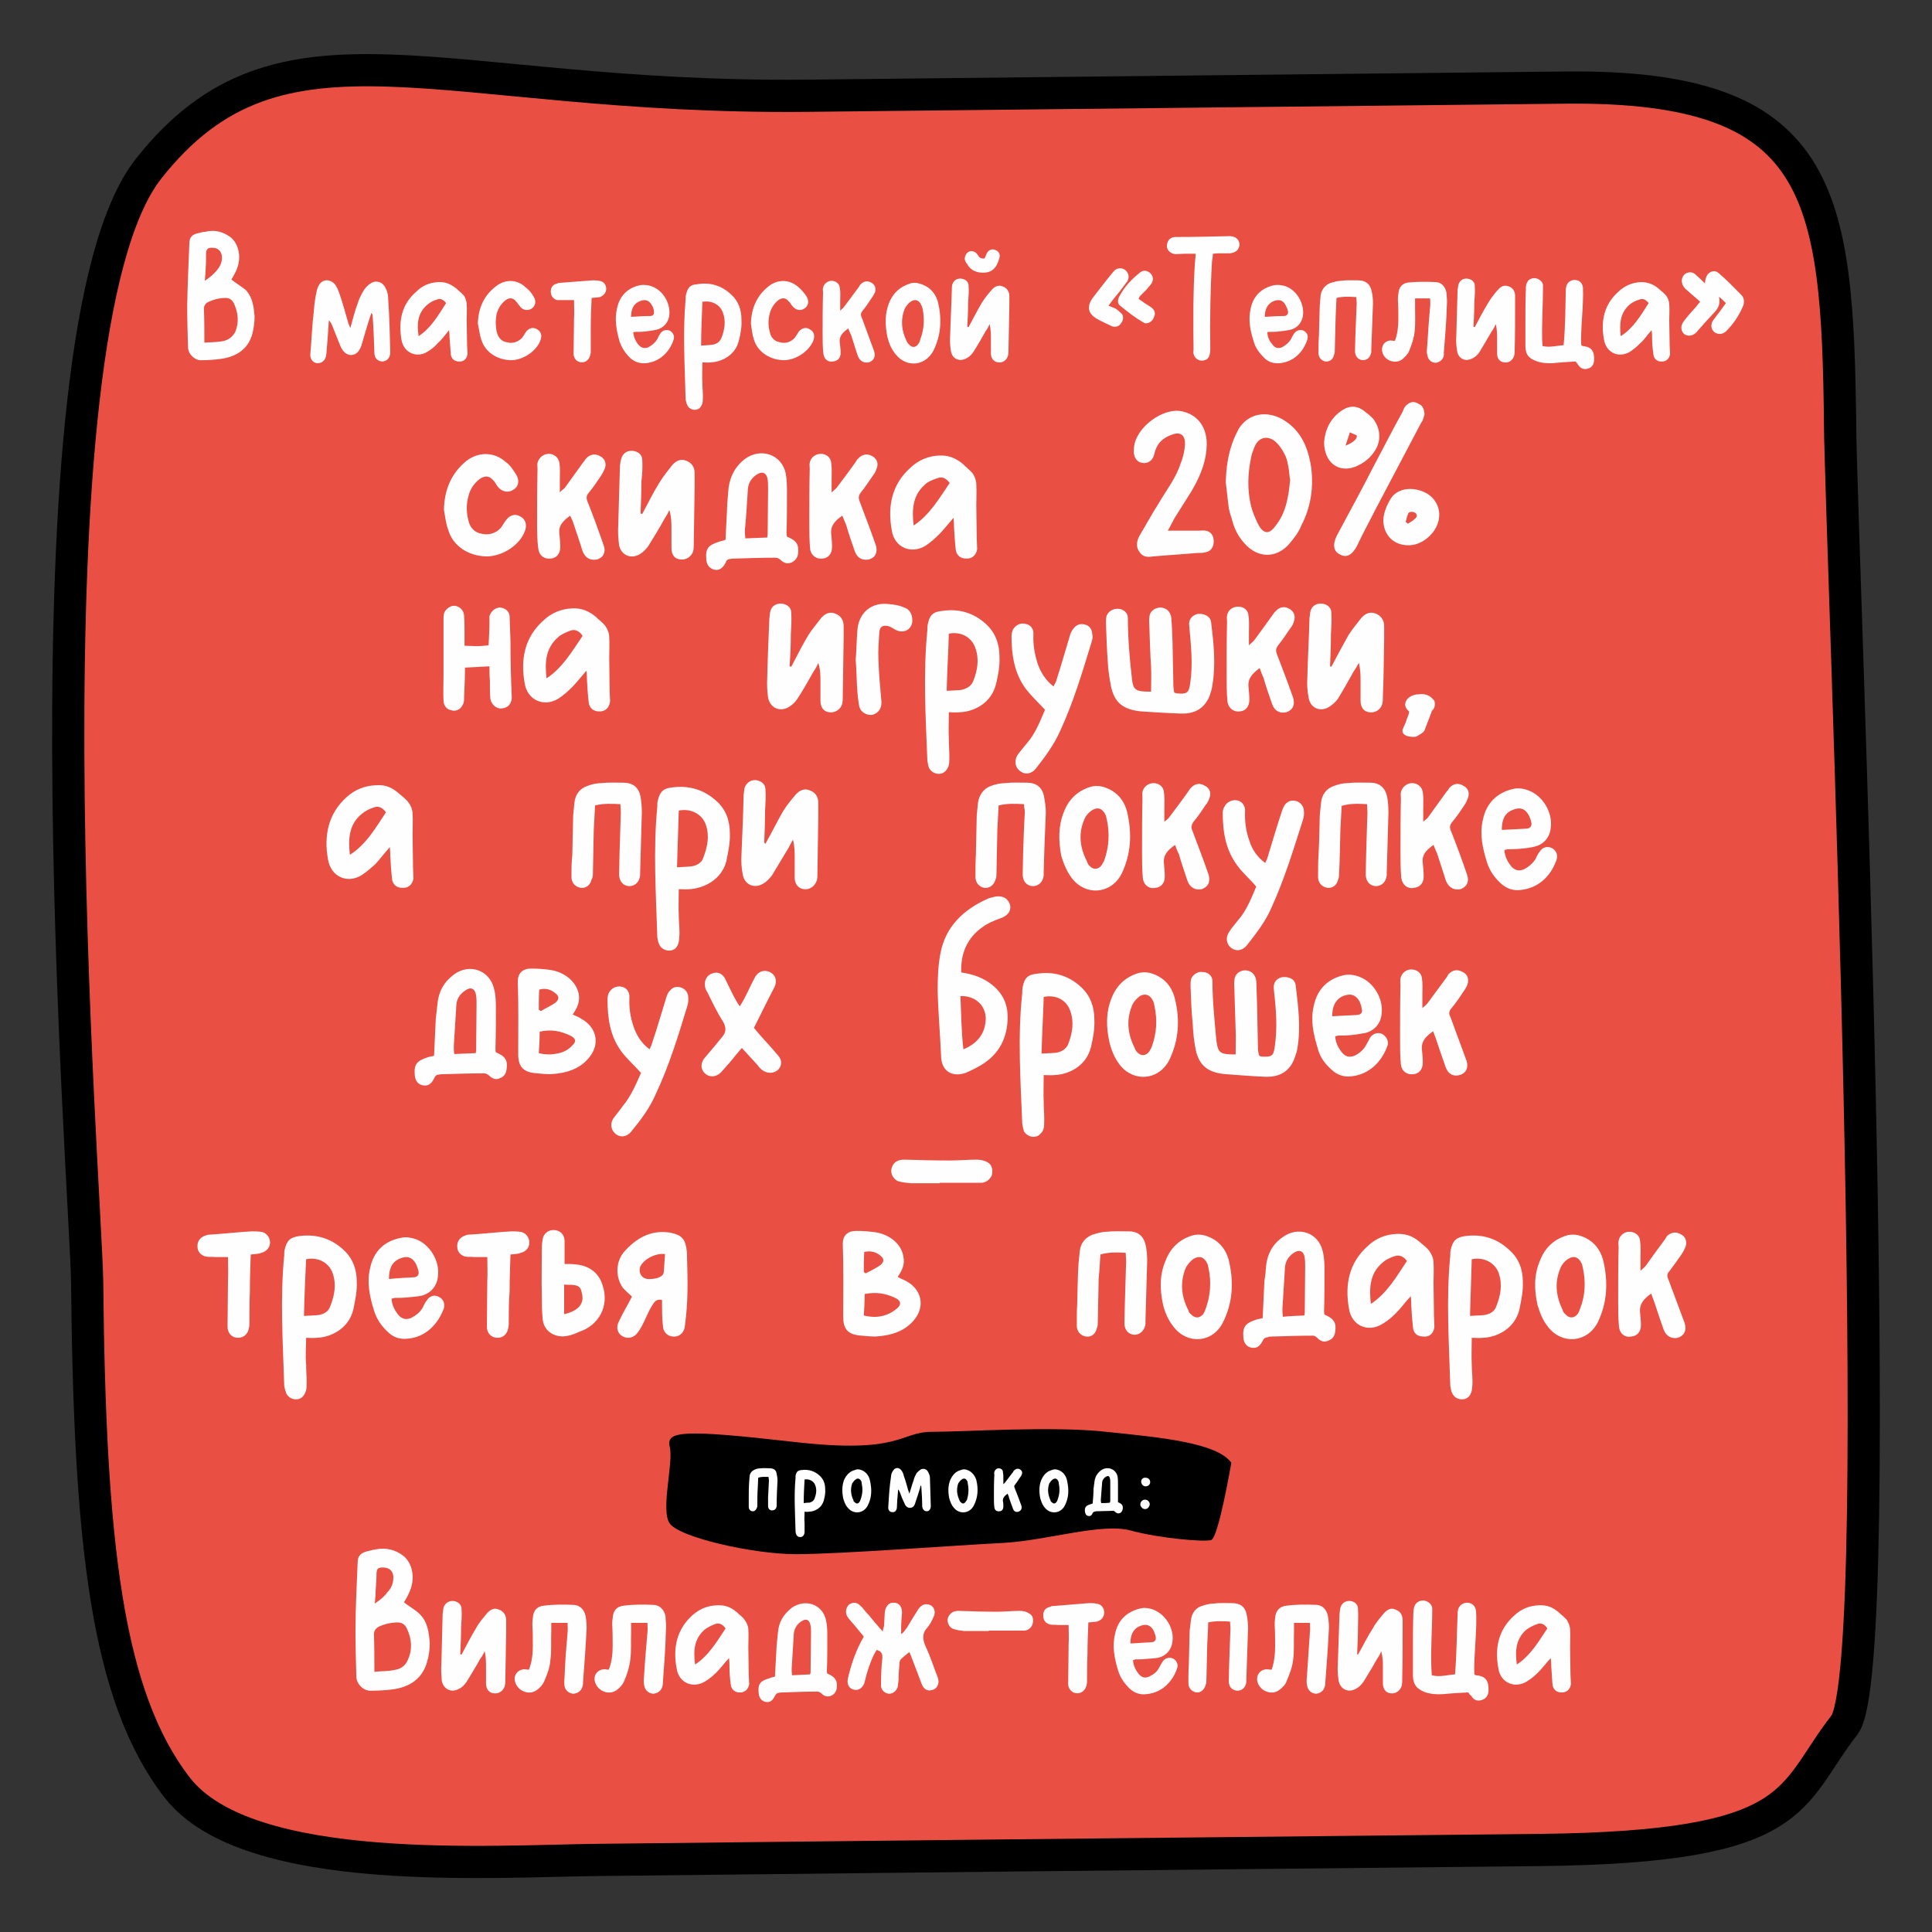 <?xml version="1.0" encoding="UTF-8"?>
<!DOCTYPE svg PUBLIC "-//W3C//DTD SVG 1.1//EN" "http://www.w3.org/Graphics/SVG/1.1/DTD/svg11.dtd">
<!-- Creator: CorelDRAW X6 -->
<svg xmlns="http://www.w3.org/2000/svg" xml:space="preserve" width="45mm" height="45mm" version="1.1" style="shape-rendering:geometricPrecision; text-rendering:geometricPrecision; image-rendering:optimizeQuality; fill-rule:evenodd; clip-rule:evenodd"
viewBox="0 0 4500 4500"
 xmlns:xlink="http://www.w3.org/1999/xlink">
 <rect x="0" y="0" width="4500" height="4500" fill="#333333" stroke="none"/>
 <defs>
  <style type="text/css">
   <![CDATA[
    .str0 {stroke:black;stroke-width:75}
    .fil2 {fill:black}
    .fil0 {fill:#E94F42}
    .fil1 {fill:#FEFEFE;fill-rule:nonzero}
   ]]>
  </style>
 </defs>
 <g id="Слой_x0020_1">
  <g id="_367586248">
   <path class="fil0 str0" d="M4286 993c2,257 116,2889 10,3025 -131,168 -96,284 -709,291 -614,6 -1937,20 -2186,23 -248,2 -822,45 -988,-168 -165,-213 -204,-569 -210,-1178 -3,-215 -162,-2206 143,-2593 309,-392 674,-161 1536,-170 863,-9 1551,-17 1765,-19 599,-6 633,242 639,789z"/>
   <g>
    <g>
     <path class="fil1" d="M539 651c4,-7 9,-15 13,-25 10,-26 5,-55 -13,-72 -18,-14 -39,-20 -61,-14 -6,0 -11,2 -16,3 -15,3 -21,10 -21,25 -2,47 -4,95 -5,143 0,32 1,66 2,99 1,16 17,30 31,29 15,0 30,-1 45,-3 36,-5 64,-22 74,-59 3,-12 5,-27 5,-40 -2,-22 -4,-44 -21,-62 -10,-8 -22,-15 -33,-24zm-63 147c0,-28 0,-54 -1,-79 0,-7 4,-13 11,-16 13,-6 26,-9 40,-9 9,0 15,5 19,13 10,22 12,44 3,66 -7,13 -18,20 -31,22 -12,2 -25,2 -41,3zm1 -144c1,-12 2,-20 2,-28 1,-12 1,-25 1,-37 1,-9 4,-12 14,-12 16,0 24,11 23,26 -1,11 -6,20 -13,28 -7,8 -15,15 -27,23zm339 110c-3,-7 -5,-11 -6,-16 -6,-21 -12,-43 -19,-63 -3,-9 -6,-16 -11,-23 -12,-13 -29,-12 -37,2 -3,5 -5,11 -6,17 -3,13 -5,28 -6,43 -4,32 -5,65 -8,98 -2,13 5,23 16,24 11,0 19,-6 21,-20 1,-12 2,-24 3,-36 1,-15 2,-29 3,-44 4,4 6,8 8,13 6,15 12,30 18,45 5,12 12,22 25,23 14,0 21,-11 25,-23 6,-20 12,-42 19,-63 1,-4 3,-8 4,-12 2,2 3,5 3,7 2,29 3,57 4,86 0,12 8,20 19,20 11,-1 18,-9 18,-22 -1,-41 -2,-84 -5,-126 0,-7 -2,-16 -6,-23 -6,-14 -21,-19 -33,-12 -7,4 -13,10 -17,16 -6,10 -12,21 -15,32 -7,18 -11,36 -17,57zm230 5c1,8 1,12 1,16 1,13 2,26 3,40 1,11 9,17 19,17 11,1 18,-6 20,-17 0,-7 -1,-14 -1,-20 0,-20 -1,-39 -1,-59 0,-12 1,-25 0,-37 0,-7 -3,-15 -6,-20 -6,-7 -12,-11 -18,-17 -13,-10 -25,-16 -42,-15 -20,1 -37,8 -51,22 -35,30 -42,69 -35,112 5,31 36,44 61,28 10,-6 18,-13 24,-20 9,-8 16,-18 26,-30zm-71 14c-4,-28 -3,-53 20,-73 6,-5 14,-10 22,-12 9,-4 16,0 22,8 -18,28 -35,58 -64,77zm138 -29c3,13 4,25 8,37 9,29 36,47 69,48 28,0 60,-21 69,-47 4,-11 1,-20 -8,-25 -9,-6 -19,-3 -26,6 -3,5 -6,10 -9,14 -10,10 -23,14 -36,10 -13,-2 -20,-12 -23,-24 -3,-14 -3,-29 0,-43 4,-12 10,-23 21,-31 8,-6 17,-6 24,3 3,3 5,7 8,10 6,10 18,13 28,7 9,-6 12,-17 5,-28 -5,-9 -11,-16 -19,-22 -20,-19 -48,-19 -69,-2 -29,22 -41,52 -42,87zm224 -55c0,15 1,29 0,43 0,27 -1,55 -1,82 0,12 9,20 19,20 10,0 18,-7 20,-18 1,-3 1,-6 1,-10 0,-18 0,-37 0,-55 0,-22 1,-44 2,-67 7,-1 14,-1 19,-2 9,-3 15,-11 15,-19 0,-10 -6,-18 -17,-19 -5,-1 -10,-1 -15,-1 -27,2 -53,4 -79,6 -2,1 -3,1 -5,2 -9,2 -14,10 -13,20 0,8 6,16 15,18 5,0 10,0 16,0 7,0 15,0 23,0zm138 75c2,-1 4,-1 5,-1 8,0 15,0 23,-1 8,-1 18,-2 26,-4 17,-4 28,-17 30,-34 3,-28 -15,-58 -41,-67 -7,-3 -17,-4 -26,-3 -30,6 -49,25 -55,55 -6,26 -1,51 6,76 5,15 13,27 25,39 10,9 22,13 36,12 33,-3 56,-27 65,-55 3,-9 -2,-17 -9,-21 -8,-3 -17,-1 -22,7 -3,4 -5,8 -7,13 -5,8 -12,14 -21,19 -9,3 -15,2 -22,-5 -7,-8 -12,-18 -13,-30zm-5 -36c0,-16 4,-29 19,-36 14,-6 23,-3 30,10 2,4 4,8 4,13 1,6 -1,10 -7,11 -16,0 -30,1 -46,2zm166 106c7,0 13,1 20,0 24,-1 57,-16 65,-51 4,-15 7,-32 6,-49 0,-22 -7,-43 -24,-58 -22,-21 -49,-29 -79,-24 -16,1 -22,7 -26,24 -1,3 -1,7 -1,10 -7,78 -2,156 0,235 1,4 2,9 4,13 6,12 22,14 30,5 4,-5 6,-11 6,-17 1,-13 -1,-27 -1,-40 -1,-15 0,-30 0,-48zm-3 -39c0,-36 2,-69 3,-102 22,-4 42,7 48,26 7,19 4,39 -4,59 -4,9 -12,14 -22,15 -6,1 -14,1 -25,2zm116 -51c2,13 3,25 7,37 9,29 37,47 69,48 29,0 60,-21 70,-47 3,-11 1,-20 -9,-25 -8,-6 -19,-3 -26,6 -3,5 -6,10 -9,14 -9,10 -22,14 -35,10 -13,-2 -21,-12 -23,-24 -4,-14 -4,-29 0,-43 3,-12 10,-23 20,-31 9,-6 17,-6 24,3 4,3 5,7 8,10 7,10 19,13 28,7 10,-6 12,-17 6,-28 -6,-9 -12,-16 -19,-22 -21,-19 -49,-19 -70,-2 -28,22 -40,52 -41,87zm227 11c2,7 5,12 7,17 5,16 10,32 15,47 5,13 15,17 26,15 11,-4 16,-13 12,-26 -10,-27 -19,-52 -29,-79 -3,-6 -2,-10 2,-15 8,-10 15,-20 22,-31 3,-4 5,-8 7,-12 3,-10 0,-18 -9,-23 -9,-5 -18,-3 -25,5 -2,1 -2,4 -4,6 -11,15 -23,31 -35,47 -1,2 -4,3 -8,8 0,-10 0,-17 0,-24 0,-10 1,-20 -1,-30 -1,-10 -10,-16 -19,-16 -9,0 -18,7 -20,16 -1,4 0,8 0,11 -1,33 -1,65 -1,97 0,15 0,32 2,47 2,12 11,19 22,17 11,-1 18,-8 18,-20 0,-8 -1,-16 -2,-24 -2,-15 7,-24 20,-33zm91 20c3,12 8,27 19,40 25,32 69,28 88,-8 18,-36 20,-74 11,-112 -6,-24 -22,-39 -45,-45 -7,-2 -15,-2 -22,1 -22,7 -38,22 -47,44 -10,25 -10,51 -4,80zm82 -66c5,26 3,50 -6,73 0,3 -2,6 -4,9 -6,9 -15,9 -21,2 -3,-3 -5,-5 -6,-8 -12,-24 -15,-49 -5,-75 3,-7 9,-14 15,-18 10,-6 19,-3 24,9 2,3 2,7 3,8zm144 -117c-9,1 -13,-3 -16,-9 -5,-7 -13,-10 -20,-7 -6,3 -10,10 -10,18 1,4 3,8 5,10 9,17 24,22 42,21 17,-1 28,-12 33,-32 4,-9 0,-17 -7,-20 -9,-5 -18,-1 -22,8 -2,4 -3,8 -5,11zm-37 160c-1,0 -2,-1 -3,-1 1,-19 2,-37 2,-57 1,-13 2,-26 1,-39 0,-9 -8,-15 -17,-16 -10,-1 -18,4 -21,14 -1,4 -1,8 -1,12 -1,37 -3,72 -4,108 -1,11 0,23 2,35 3,18 20,26 37,16 6,-3 11,-8 15,-14 11,-17 20,-33 29,-49 4,-5 6,-10 9,-16 3,12 3,24 3,34 0,12 0,23 0,34 0,12 7,20 17,21 10,2 20,-5 23,-16 1,-5 1,-9 1,-12 1,-35 1,-69 2,-104 0,-7 0,-15 0,-23 0,-10 -6,-19 -16,-22 -9,-4 -18,0 -25,8 -8,9 -16,19 -23,30 -11,19 -21,38 -31,57zm326 -50c9,-13 17,-22 25,-32 7,-9 13,-17 19,-25 5,-10 3,-19 -5,-26 -6,-5 -16,-6 -24,0 -3,3 -6,6 -8,9 -15,18 -29,37 -44,56 -14,20 -11,36 9,48 12,7 24,12 36,18 8,3 17,0 21,-7 5,-6 7,-15 2,-22 -4,-4 -9,-8 -14,-12 -5,-2 -10,-4 -17,-7zm70 -16c1,-3 2,-5 4,-7 4,-4 9,-9 14,-14 3,-4 6,-7 10,-12 7,-8 7,-19 0,-26 -7,-7 -17,-9 -25,-2 -19,15 -36,33 -47,54 -5,8 -6,18 1,23 17,14 35,28 54,39 9,6 22,-2 25,-13 5,-10 0,-19 -11,-25 -8,-5 -17,-11 -25,-17zm173 -105c8,-1 14,-1 20,-1 7,0 13,0 19,0 14,-1 22,-8 23,-20 0,-11 -8,-20 -23,-20 -41,1 -83,2 -126,2 -12,0 -19,8 -20,19 -1,11 7,19 19,21 7,0 15,-1 23,-1 8,0 15,0 25,0 -1,10 -1,17 -2,24 -4,63 -4,135 -3,198 0,4 -1,8 0,11 2,10 11,16 19,16 11,0 18,-6 19,-17 1,-4 1,-8 1,-12 -1,-64 0,-137 4,-202 1,-6 2,-12 2,-18zm127 183c1,-1 3,-1 5,-1 8,0 14,0 22,-1 9,-1 18,-2 27,-4 16,-4 27,-17 29,-34 3,-28 -15,-58 -40,-67 -8,-3 -18,-4 -26,-3 -30,6 -50,25 -56,55 -6,26 -1,51 7,76 4,15 13,27 25,39 9,9 21,13 35,12 34,-3 56,-27 65,-55 3,-9 -1,-17 -9,-21 -8,-3 -16,-1 -22,7 -2,4 -5,8 -7,13 -5,8 -12,14 -21,19 -9,3 -15,2 -21,-5 -7,-8 -13,-18 -13,-30zm-6 -36c0,-16 5,-29 19,-36 14,-6 24,-3 30,10 2,4 4,8 5,13 1,6 -2,10 -8,11 -15,0 -30,1 -46,2zm213 -46c0,5 1,10 1,14 -1,25 -2,51 -3,75 0,12 -1,25 -1,38 1,12 8,19 18,20 11,0 18,-7 20,-19 0,-2 0,-3 0,-6 1,-36 3,-72 4,-108 0,-9 -1,-19 -3,-27 -3,-17 -14,-26 -31,-26 -13,0 -27,-1 -40,1 -8,0 -18,3 -25,5 -13,5 -21,16 -23,29 -1,8 -1,16 -2,23 -1,24 -1,48 -2,72 -1,13 -1,27 -1,39 0,11 7,18 16,20 10,1 18,-5 20,-15 2,-4 2,-8 2,-11 1,-27 1,-52 2,-78 1,-15 1,-29 2,-44 16,-4 30,-3 46,-2zm172 3c0,8 1,14 0,20 -3,32 -5,63 -7,95 -1,6 -1,13 1,19 2,10 10,16 19,16 9,-1 17,-7 19,-17 0,-2 0,-5 0,-7 3,-36 6,-73 7,-109 1,-10 0,-21 -1,-31 -3,-14 -12,-24 -26,-24 -21,-1 -42,-1 -63,1 -15,2 -22,12 -23,27 -1,5 -1,9 -1,14 1,15 1,31 1,45 0,17 -2,34 -8,50 -4,0 -7,-1 -10,-1 -15,1 -23,14 -19,28 5,19 30,28 46,16 6,-5 13,-12 16,-19 6,-15 11,-29 13,-45 2,-19 1,-39 1,-60 0,-5 0,-11 0,-18 12,0 22,0 35,0zm104 67c-1,0 -2,-1 -3,-1 1,-19 2,-37 2,-57 1,-13 2,-26 1,-39 0,-9 -8,-15 -17,-16 -10,-1 -18,4 -21,14 -1,4 -1,8 -2,12 -1,37 -2,72 -3,108 -1,11 0,23 2,35 3,18 20,26 37,16 6,-3 11,-8 15,-14 10,-17 20,-33 29,-49 4,-5 6,-10 9,-16 3,12 3,24 3,34 0,12 0,23 0,34 0,12 6,20 17,21 10,2 20,-5 23,-16 1,-5 1,-9 1,-12 1,-35 1,-69 1,-104 0,-7 0,-15 0,-23 0,-10 -5,-19 -15,-22 -10,-4 -18,0 -25,8 -8,9 -16,19 -23,31 -11,18 -21,37 -31,56zm158 44c0,-5 -1,-9 -1,-15 -1,-39 2,-83 2,-126 0,-8 -8,-15 -17,-17 -8,-1 -17,2 -20,10 -3,5 -3,11 -3,17 -1,24 -1,49 -1,73 0,19 0,40 0,60 1,18 7,26 25,33 13,5 25,5 38,5 18,-2 37,-3 54,-4 3,4 5,6 6,8 5,8 13,11 21,9 9,-2 15,-8 16,-19 1,-21 -5,-32 -26,-34 -1,0 -2,-1 -4,-2 -2,-37 6,-94 4,-134 -1,-11 -9,-18 -19,-18 -10,0 -18,6 -20,16 -1,3 -1,7 -1,10 -1,42 -1,83 -5,126 -16,1 -32,6 -49,2zm254 -37c1,8 1,12 1,16 0,13 1,26 3,40 1,11 9,17 18,17 11,1 19,-6 21,-17 0,-7 -1,-14 -1,-20 0,-20 -1,-39 -1,-59 0,-12 1,-25 0,-37 0,-7 -3,-15 -7,-20 -5,-7 -12,-11 -18,-17 -12,-10 -25,-15 -41,-15 -20,1 -37,8 -52,22 -34,30 -42,69 -34,112 5,31 35,44 61,28 9,-6 17,-13 24,-20 9,-8 15,-18 26,-30zm-72 14c-3,-28 -2,-53 20,-73 6,-5 15,-10 23,-12 8,-4 16,0 22,8 -18,28 -35,58 -65,77zm245 -77c-10,14 -19,26 -29,39 -9,12 -5,28 9,32 8,2 14,0 20,-5 17,-17 30,-36 39,-57 5,-10 4,-22 -4,-29 -17,-17 -34,-35 -52,-50 -10,-9 -25,-3 -29,10 -2,4 -2,8 -3,14 -7,-7 -13,-13 -19,-18 -8,-9 -18,-10 -27,-4 -9,7 -10,19 -4,29 2,4 7,8 12,12 8,8 18,15 27,24 -4,4 -7,8 -9,11 -10,11 -20,22 -29,34 -9,12 -7,24 2,31 10,6 22,2 29,-7 12,-14 24,-27 36,-40 11,-11 19,-21 15,-41 7,6 11,10 16,15zm-2986 481c3,16 4,31 10,47 11,38 47,61 89,62 37,0 78,-26 90,-60 5,-14 1,-27 -11,-33 -11,-7 -24,-4 -33,8 -5,6 -8,13 -13,19 -12,13 -29,17 -45,13 -17,-3 -27,-16 -30,-31 -5,-19 -5,-38 0,-56 4,-17 13,-30 26,-40 12,-9 23,-8 32,3 4,3 6,9 10,14 9,12 24,16 36,8 13,-7 16,-22 7,-36 -7,-11 -14,-22 -24,-29 -27,-24 -63,-24 -91,-3 -36,29 -52,68 -53,114zm294 14c4,8 7,15 9,22 7,21 14,41 20,61 7,17 19,22 34,19 14,-4 21,-17 15,-33 -12,-35 -24,-68 -38,-103 -3,-8 -2,-13 4,-20 10,-12 19,-26 28,-39 4,-6 6,-11 9,-17 4,-12 0,-23 -12,-29 -11,-6 -23,-4 -32,6 -2,2 -3,5 -6,8 -14,20 -30,41 -44,61 -2,2 -6,4 -11,10 0,-12 0,-21 0,-30 0,-13 1,-27 -1,-39 -2,-13 -13,-21 -25,-21 -12,0 -23,9 -26,21 -1,4 0,10 0,14 -1,43 -1,84 -1,125 0,20 0,42 3,62 2,15 14,24 29,22 13,-1 22,-11 22,-27 0,-10 -1,-20 -2,-30 -3,-20 9,-31 25,-43zm168 -4c-2,0 -3,-1 -4,-1 1,-24 2,-49 2,-75 2,-16 3,-33 2,-50 0,-12 -10,-20 -23,-21 -12,-1 -23,6 -26,19 -2,4 -2,10 -3,16 -1,46 -3,92 -4,139 -1,14 0,30 2,46 5,23 27,33 48,21 8,-5 14,-11 20,-19 13,-21 26,-42 38,-64 4,-6 8,-13 11,-20 5,16 5,30 5,44 0,15 0,30 0,44 0,16 7,26 21,27 13,2 27,-7 30,-21 1,-6 1,-11 1,-16 1,-44 1,-89 2,-133 0,-11 0,-21 0,-31 0,-13 -6,-24 -20,-29 -12,-5 -23,0 -32,10 -10,13 -21,26 -30,41 -15,24 -27,49 -40,73z"/>
     <path class="fil1" d="M1833 1250c-1,-4 -1,-7 -1,-9 1,-32 1,-62 1,-92 0,-15 0,-31 -3,-47 -10,-44 -58,-60 -95,-33 -22,17 -34,39 -38,67 -1,12 -2,24 -3,36 -1,29 -3,56 -4,85 -6,3 -11,3 -16,5 -24,8 -31,15 -29,40 1,15 8,22 19,25 11,2 19,-3 26,-16 2,-6 5,-9 11,-9 3,-1 8,-1 12,-1 31,-1 63,-2 94,-2 4,0 9,3 11,5 8,8 17,10 26,6 8,-4 14,-11 15,-21 2,-20 -3,-30 -26,-39zm-46 2c-17,1 -34,1 -51,2 -1,-8 -1,-13 -1,-19 3,-32 5,-63 7,-96 1,-15 10,-28 23,-35 11,-6 18,-3 22,8 2,8 2,17 2,25 0,36 -1,72 -1,108 0,2 -1,5 -1,7zm175 -51c3,8 6,15 9,22 6,21 13,41 20,61 6,17 19,22 33,19 15,-4 21,-17 16,-33 -12,-35 -25,-68 -38,-103 -3,-8 -2,-13 3,-20 10,-12 19,-26 28,-39 5,-6 7,-11 9,-17 5,-12 0,-23 -11,-29 -11,-6 -23,-4 -32,6 -3,2 -4,5 -6,8 -14,20 -30,41 -45,61 -2,2 -5,4 -11,10 0,-12 0,-21 0,-30 0,-13 1,-27 -1,-39 -1,-13 -12,-21 -24,-21 -13,0 -24,9 -26,21 -1,4 0,10 0,14 -1,43 -1,84 -1,125 0,20 0,42 2,62 2,15 15,24 29,22 13,-1 22,-11 22,-27 0,-10 -1,-20 -2,-30 -2,-20 9,-31 26,-43zm259 5c1,10 1,16 1,20 1,18 2,35 4,53 1,14 11,22 24,22 14,1 24,-8 26,-22 0,-9 -1,-18 -1,-26 0,-26 -1,-51 -1,-77 0,-16 1,-32 0,-48 0,-9 -4,-19 -9,-26 -7,-8 -15,-14 -23,-22 -16,-13 -33,-20 -54,-19 -25,1 -48,10 -67,28 -44,39 -54,90 -44,146 6,40 45,57 79,36 12,-8 22,-17 31,-26 11,-11 20,-23 34,-39zm-93 18c-4,-36 -3,-69 26,-95 7,-7 19,-12 29,-15 11,-5 21,0 29,11 -24,35 -46,74 -84,99zm592 12c6,-10 10,-19 15,-28 13,-21 26,-41 39,-62 18,-30 33,-63 36,-98 6,-56 -25,-86 -63,-91 -40,-4 -93,34 -104,75 -1,5 -2,9 -2,14 -2,17 6,30 19,32 14,3 26,-6 29,-22 6,-25 21,-37 42,-44 19,-7 30,2 29,24 -1,14 -4,29 -10,43 -11,35 -33,62 -51,93 -16,25 -30,51 -45,76 -6,12 -9,24 -1,36 8,14 20,14 33,12 34,-3 69,-5 103,-8 7,0 14,0 20,-2 12,-2 18,-13 18,-25 0,-13 -6,-23 -19,-25 -4,-1 -10,0 -15,0 -24,0 -47,0 -73,0zm135 -113c2,17 4,34 6,52 1,11 4,22 8,33 5,22 15,42 30,58 30,34 72,35 102,3 12,-14 24,-29 30,-45 22,-42 29,-88 23,-135 -7,-47 -24,-88 -68,-113 -35,-19 -77,-15 -101,23 -5,10 -10,20 -14,31 -11,30 -15,61 -16,93zm150 -5c-4,39 -9,76 -35,108 -14,19 -27,18 -39,-4 -7,-14 -13,-28 -17,-43 -9,-38 -8,-75 0,-113 1,-8 5,-17 8,-25 9,-22 29,-28 48,-13 9,8 16,18 21,28 6,10 8,21 10,32 2,10 2,20 4,30zm313 -153c-1,-12 -4,-21 -15,-25 -8,-5 -17,-5 -25,2 -6,4 -9,11 -11,17 -23,41 -44,83 -66,124 -28,55 -58,110 -87,164 -11,22 -8,38 8,45 15,8 28,0 39,-21 13,-28 28,-55 42,-83 36,-68 71,-135 107,-203 5,-6 6,-14 8,-20zm-234 66c1,47 34,71 73,56 19,-8 35,-20 46,-38 15,-24 12,-52 -5,-74 -5,-5 -10,-10 -16,-14 -19,-17 -38,-18 -58,-4 -27,19 -38,46 -40,74zm50 7c4,-13 7,-20 10,-31 7,3 11,5 16,7 2,7 -6,16 -26,24zm146 232c31,1 65,-27 71,-59 4,-19 -1,-36 -14,-51 -25,-26 -78,-31 -98,2 -9,15 -16,31 -17,49 0,34 23,59 58,59zm-6 -54c2,-7 3,-13 6,-20 2,-5 12,-5 17,-1 5,4 3,10 -1,13 -5,5 -11,8 -17,12 -1,-2 -3,-3 -5,-4zm-2136 287c-10,1 -19,2 -27,2 -10,0 -19,-1 -29,-1 0,-10 0,-18 0,-27 0,-14 0,-29 -1,-43 -1,-13 -10,-21 -21,-23 -11,-1 -22,7 -26,18 -1,6 -1,10 -1,16 0,43 0,86 0,129 0,19 -1,38 0,57 0,12 7,21 17,23 11,4 23,-1 28,-13 3,-4 3,-11 3,-18 1,-22 2,-44 2,-68 19,-1 37,-2 57,-3 0,12 0,22 1,32 0,15 0,29 1,43 2,14 15,25 27,23 14,-1 23,-11 23,-26 -2,-43 -3,-88 -3,-131 -1,-19 -1,-39 -2,-58 -1,-12 -11,-19 -22,-20 -11,0 -21,8 -25,20 0,4 0,10 0,14 0,18 -1,35 -2,54zm228 59c1,10 1,16 1,20 1,18 2,35 4,52 1,15 11,23 24,23 14,1 24,-8 26,-23 0,-9 -1,-17 -1,-25 0,-26 -1,-52 -1,-77 0,-16 1,-33 0,-48 0,-9 -4,-19 -9,-26 -7,-9 -15,-14 -23,-22 -16,-13 -33,-20 -54,-19 -25,1 -48,10 -67,28 -44,39 -54,90 -44,146 6,40 45,57 79,36 12,-8 22,-17 31,-26 11,-11 20,-23 34,-39zm-93 18c-4,-36 -3,-69 26,-95 7,-7 19,-12 29,-16 11,-4 21,0 29,12 -24,35 -46,74 -84,99zm570 -27c-1,0 -2,-1 -4,-1 2,-25 3,-49 3,-75 1,-17 2,-33 1,-50 0,-12 -10,-20 -22,-21 -13,-1 -24,5 -27,19 -1,4 -1,10 -2,15 -2,47 -4,93 -5,140 -1,14 0,30 2,45 5,24 27,34 48,22 8,-5 15,-11 20,-19 14,-21 26,-43 38,-64 5,-7 8,-13 11,-20 5,16 5,30 5,44 0,15 0,30 0,44 0,16 8,26 21,27 13,2 27,-7 30,-21 1,-6 1,-11 1,-16 1,-44 1,-89 2,-134 0,-10 0,-20 0,-30 0,-13 -6,-24 -20,-29 -12,-5 -23,0 -32,10 -10,13 -21,26 -30,40 -15,25 -27,49 -40,74zm150 -16c2,23 2,41 3,59 1,16 2,32 5,47 2,15 17,24 31,22 14,-4 22,-15 21,-31 -3,-33 -6,-65 -7,-99 -1,-20 1,-41 2,-61 1,-14 7,-18 19,-16 7,1 13,6 19,9 19,10 39,-1 39,-22 0,-14 -6,-26 -19,-30 -11,-5 -23,-7 -36,-8 -40,-5 -70,20 -73,61 -2,24 -2,48 -4,69zm217 122c9,0 17,1 25,0 32,-1 74,-20 85,-66 5,-20 9,-42 8,-63 0,-29 -9,-56 -31,-76 -29,-27 -64,-37 -103,-31 -21,2 -29,10 -33,31 -1,4 -1,9 -1,13 -10,102 -4,203 0,305 1,5 2,12 4,17 8,15 29,18 39,6 6,-6 8,-15 8,-21 1,-18 -1,-36 -1,-53 -1,-20 0,-39 0,-62zm-5 -50c1,-47 4,-91 5,-133 29,-6 54,9 62,34 9,25 5,51 -5,76 -5,13 -16,18 -28,21 -9,1 -19,1 -34,2zm229 44c-11,26 -22,55 -42,78 -8,10 -16,19 -23,29 -7,14 -4,28 7,36 11,9 26,7 36,-5 22,-28 43,-56 58,-90 30,-65 51,-135 72,-204 2,-6 4,-13 2,-20 0,-11 -7,-20 -16,-22 -10,-3 -19,-1 -26,7 -4,4 -7,10 -9,15 -11,36 -21,72 -32,106 -1,6 -5,10 -7,16 -19,-15 -30,-33 -37,-53 -7,-22 -11,-44 -10,-68 1,-13 -6,-23 -19,-25 -11,-3 -23,3 -29,14 -2,5 -3,10 -3,16 0,43 7,86 33,121 13,17 29,32 45,49zm247 -42c-37,0 -42,-3 -45,-35 -5,-43 -9,-92 -9,-137 0,-12 -11,-21 -23,-21 -12,-1 -24,7 -27,18 -1,6 -1,11 -1,16 1,29 2,58 4,87 1,21 4,41 8,61 8,37 29,53 70,57 30,2 62,4 93,5 32,1 54,-12 66,-40 3,-9 6,-18 7,-27 8,-48 3,-96 -3,-145 -1,-14 -16,-22 -32,-20 -14,4 -21,14 -19,28 4,46 9,89 2,135 -3,21 -8,24 -30,22 -2,0 -5,-1 -7,-2 -1,-5 -2,-12 -2,-18 -1,-33 -1,-68 -2,-101 -1,-19 -1,-38 -3,-56 -2,-14 -12,-23 -26,-23 -14,1 -25,10 -25,24 -1,6 0,11 0,18 1,32 2,64 4,96 1,19 0,39 0,58zm253 -55c3,9 6,16 9,23 6,21 13,41 20,61 6,17 19,22 33,19 15,-5 21,-17 16,-34 -12,-34 -25,-68 -38,-102 -3,-8 -2,-13 3,-20 10,-12 19,-26 28,-39 5,-6 7,-11 9,-17 4,-12 0,-23 -11,-29 -11,-7 -24,-4 -32,6 -3,2 -4,5 -6,7 -15,21 -30,42 -45,62 -2,2 -5,4 -11,10 0,-12 0,-21 0,-30 0,-14 1,-27 -1,-39 -1,-14 -12,-21 -24,-21 -13,0 -24,8 -26,21 -1,4 0,10 0,14 -1,43 -1,84 -1,125 0,20 0,41 2,61 2,16 15,25 29,23 13,-1 22,-11 22,-27 0,-10 -1,-20 -2,-30 -2,-20 9,-31 26,-44zm167 -3c-1,0 -2,-1 -3,-1 1,-25 2,-49 2,-75 1,-17 2,-33 1,-50 0,-12 -10,-20 -22,-21 -13,-1 -24,5 -27,19 -1,4 -1,10 -2,15 -1,47 -4,93 -5,140 -1,14 0,30 3,45 4,24 26,34 47,22 8,-5 15,-11 21,-19 13,-21 25,-43 37,-64 5,-7 8,-13 12,-20 4,16 4,30 4,44 0,15 0,30 0,44 0,16 8,26 21,27 14,2 27,-7 30,-21 1,-6 1,-11 1,-16 2,-44 2,-89 3,-134 0,-10 0,-20 0,-30 0,-13 -7,-24 -20,-29 -13,-5 -24,0 -33,10 -10,13 -21,26 -30,40 -14,25 -27,49 -40,74zm241 88c0,-1 0,-2 0,-2 0,-5 -1,-8 -4,-10 -6,-8 -18,-14 -32,-12 -19,0 -33,11 -33,24 0,6 3,11 9,16 0,8 -4,13 -6,20 -2,8 -6,14 -9,22 -3,11 9,19 31,17 4,-2 11,-6 16,-10 3,-2 5,-7 6,-10 5,-14 11,-27 15,-40 5,-5 7,-9 7,-15zm-2434 332c1,11 1,16 1,21 1,17 2,34 4,52 1,14 11,22 24,22 14,1 24,-8 26,-22 0,-9 -1,-18 -1,-26 0,-25 -1,-51 -1,-77 0,-15 1,-32 0,-48 0,-8 -4,-19 -9,-25 -6,-9 -15,-15 -23,-22 -16,-14 -32,-21 -54,-19 -25,1 -48,10 -67,27 -44,39 -54,91 -44,146 7,41 46,57 79,36 12,-8 22,-17 31,-25 11,-12 20,-24 34,-40zm-93 18c-4,-35 -3,-69 26,-94 8,-7 19,-13 29,-16 11,-5 21,0 29,11 -24,36 -46,75 -84,99zm630 -118c0,7 1,13 1,19 -1,32 -2,65 -3,97 0,16 -1,33 -1,49 1,16 10,25 23,26 14,0 24,-9 26,-25 0,-2 0,-4 0,-7 1,-47 3,-93 4,-140 0,-12 -1,-24 -3,-36 -4,-22 -18,-33 -40,-33 -17,0 -35,-1 -51,1 -12,0 -24,3 -34,7 -17,6 -27,20 -29,38 -1,10 -2,20 -3,30 -1,31 -1,62 -2,93 -2,16 -2,34 -2,51 0,13 9,23 22,25 12,1 22,-6 25,-20 3,-4 3,-10 3,-14 1,-34 1,-68 2,-101 1,-19 2,-38 3,-57 20,-5 39,-4 59,-3zm136 198c9,0 17,1 26,0 31,-2 74,-21 85,-66 4,-20 9,-43 8,-64 0,-29 -9,-56 -32,-76 -29,-26 -63,-36 -102,-31 -21,2 -29,10 -34,31 -1,5 -1,9 -1,14 -10,101 -3,203 0,304 1,6 2,12 5,18 7,14 29,18 39,6 5,-6 7,-15 7,-22 2,-17 -1,-35 -1,-52 -1,-20 0,-39 0,-62zm-4 -51c1,-47 3,-90 4,-132 29,-6 55,9 63,33 9,26 4,51 -6,77 -4,12 -15,18 -28,20 -9,1 -19,1 -33,2zm206 -55c-1,0 -2,-2 -3,-2 1,-24 2,-49 2,-74 1,-17 2,-34 1,-50 0,-13 -10,-20 -22,-22 -12,-1 -23,6 -27,19 -1,5 -1,10 -2,16 -1,47 -3,93 -5,139 -1,15 0,30 3,46 4,23 26,34 48,21 7,-4 14,-11 20,-19 13,-21 25,-42 38,-63 4,-7 7,-14 11,-20 4,15 4,30 4,43 0,16 0,30 0,45 0,15 8,25 21,27 14,2 27,-7 31,-22 1,-5 1,-11 1,-15 1,-45 1,-89 2,-134 0,-10 0,-20 0,-30 0,-14 -7,-25 -20,-29 -12,-6 -24,0 -33,10 -10,12 -21,25 -30,40 -14,25 -26,49 -40,74zm602 -92c0,7 2,13 2,19 -2,32 -3,65 -4,97 0,16 -1,33 -1,49 1,16 10,25 23,26 14,0 24,-9 26,-25 0,-2 0,-4 0,-7 1,-47 3,-93 5,-140 0,-12 -2,-24 -4,-36 -4,-22 -18,-33 -40,-33 -17,0 -34,-1 -51,1 -11,0 -24,3 -34,7 -16,6 -26,20 -29,38 -1,10 -2,20 -3,30 -1,31 -1,62 -2,93 -1,16 -1,34 -1,51 0,13 9,23 21,25 12,1 22,-6 26,-20 2,-4 2,-10 2,-14 1,-34 1,-68 2,-101 1,-19 2,-38 3,-57 20,-5 39,-4 59,-3zm87 121c5,16 12,35 25,52 32,41 90,37 115,-10 23,-47 25,-96 13,-146 -8,-30 -28,-50 -58,-58 -9,-2 -19,-2 -28,1 -29,9 -50,29 -61,58 -13,32 -13,66 -6,103zm106 -85c7,33 5,64 -6,95 -1,3 -4,7 -6,11 -8,11 -20,11 -28,2 -3,-3 -5,-6 -6,-10 -16,-31 -21,-64 -7,-97 3,-9 11,-18 19,-23 13,-8 24,-4 31,11 2,4 2,9 3,11zm159 59c3,9 6,16 9,22 6,21 13,41 20,62 6,16 19,22 33,19 15,-5 21,-17 16,-34 -12,-35 -25,-68 -38,-103 -3,-7 -2,-13 3,-20 10,-12 19,-25 28,-39 5,-5 7,-11 9,-16 5,-13 0,-24 -11,-29 -11,-7 -23,-5 -32,5 -3,2 -4,6 -6,8 -14,20 -30,41 -45,61 -2,3 -5,5 -11,10 0,-12 0,-21 0,-30 0,-13 1,-26 -1,-39 -1,-13 -12,-21 -24,-21 -13,0 -24,9 -26,21 -1,5 0,10 0,15 -1,42 -1,83 -1,125 0,20 0,41 2,61 2,16 15,25 29,22 13,-1 22,-11 22,-26 0,-11 -1,-21 -2,-31 -2,-20 9,-31 26,-43zm189 97c-11,26 -22,55 -42,78 -8,10 -16,19 -22,29 -8,13 -5,28 6,36 12,9 26,6 36,-6 22,-28 44,-56 58,-89 30,-66 51,-135 73,-204 2,-7 3,-14 2,-20 0,-11 -8,-20 -17,-23 -10,-3 -19,-1 -26,7 -4,5 -6,10 -8,16 -12,35 -22,71 -33,106 -1,5 -4,10 -6,15 -19,-14 -31,-32 -37,-52 -8,-22 -11,-45 -10,-68 1,-13 -7,-24 -19,-26 -11,-2 -24,4 -29,15 -3,4 -4,10 -4,15 0,44 7,86 34,122 12,17 29,31 44,49z"/>
     <path class="fil1" d="M3184 1873c0,7 1,13 1,19 -1,32 -2,65 -3,97 0,16 -1,33 -1,49 1,16 10,25 23,26 14,0 24,-9 26,-25 0,-2 0,-4 0,-7 1,-47 3,-93 4,-140 0,-12 -1,-24 -3,-36 -5,-22 -18,-33 -40,-33 -17,0 -35,-1 -52,1 -11,0 -23,3 -33,7 -17,6 -27,20 -29,38 -1,10 -2,20 -3,30 -1,31 -1,62 -3,93 -1,16 -1,34 -1,51 0,13 9,23 22,25 12,1 22,-6 25,-20 2,-4 2,-10 2,-14 2,-34 2,-68 3,-101 1,-19 2,-38 3,-56 20,-6 39,-5 59,-4zm155 95c3,9 7,16 9,22 7,21 13,41 20,62 7,16 19,22 34,19 14,-5 21,-17 15,-34 -12,-35 -24,-68 -38,-103 -3,-7 -2,-13 4,-20 10,-12 19,-25 28,-39 4,-5 6,-11 8,-16 5,-13 0,-24 -11,-29 -11,-7 -23,-5 -32,5 -2,2 -3,6 -6,8 -14,20 -30,41 -44,61 -2,3 -6,5 -11,10 0,-12 0,-21 0,-30 0,-13 1,-26 -1,-39 -2,-13 -13,-21 -25,-21 -12,0 -23,9 -26,21 -1,5 0,10 0,15 -1,42 -1,83 -1,125 0,20 0,41 2,61 3,16 15,25 29,22 14,-1 23,-11 23,-26 0,-11 -1,-21 -2,-31 -3,-20 8,-31 25,-43zm165 12c2,-1 5,-1 7,-2 10,0 19,0 29,-1 11,-1 23,-2 34,-5 22,-5 36,-22 38,-44 5,-36 -19,-75 -52,-87 -10,-4 -22,-6 -33,-4 -39,8 -65,33 -73,72 -8,33 -1,66 9,98 6,20 17,36 32,50 13,12 28,18 46,16 44,-4 73,-35 85,-72 3,-11 -2,-21 -12,-26 -11,-5 -22,-1 -28,9 -4,5 -7,11 -9,16 -7,11 -16,19 -28,25 -11,4 -19,3 -28,-6 -9,-11 -16,-23 -17,-39zm-6 -47c0,-21 5,-38 24,-46 18,-8 30,-4 39,12 2,5 5,11 6,18 1,7 -3,12 -10,13 -20,1 -39,2 -59,3zm-2343 518c-1,-3 -1,-7 -1,-9 1,-31 1,-61 1,-91 0,-16 0,-32 -4,-47 -10,-45 -58,-61 -94,-34 -23,17 -35,39 -38,67 -1,12 -3,25 -4,36 -1,29 -3,57 -4,86 -6,2 -11,2 -16,4 -24,8 -31,16 -29,40 1,15 8,23 19,25 11,2 19,-2 26,-16 2,-5 5,-9 11,-9 3,-1 8,-1 12,-1 32,-1 63,-2 94,-2 4,0 9,3 11,5 8,8 17,11 26,6 9,-3 14,-11 15,-21 3,-20 -3,-30 -25,-39zm-47 2c-17,1 -34,1 -50,2 -1,-7 -1,-13 -1,-19 2,-32 4,-63 6,-96 1,-15 10,-27 24,-35 10,-6 18,-2 21,9 2,8 2,16 2,24 0,36 -1,73 -1,108 0,3 -1,5 -1,7zm226 -90c11,-16 17,-30 14,-48 -6,-29 -33,-51 -67,-56 -15,-2 -29,-3 -44,-3 -20,0 -31,11 -31,30 2,57 1,112 1,169 0,30 12,43 44,45 10,1 21,2 31,2 37,-2 70,-12 92,-41 24,-31 15,-69 -20,-88 -5,-4 -12,-6 -20,-10zm-79 90c1,-17 2,-32 2,-50 26,-6 49,-2 73,10 11,6 13,13 3,22 -6,7 -15,13 -24,16 -16,5 -34,7 -54,2zm0 -101c0,-16 0,-30 1,-47 14,-4 26,-1 37,8 10,7 10,15 0,23 -10,7 -22,12 -33,19 -2,-1 -3,-2 -5,-3zm238 147c-11,25 -23,54 -43,78 -7,10 -15,19 -22,29 -8,13 -4,28 7,36 11,8 25,6 35,-6 23,-28 44,-56 58,-89 31,-66 52,-135 73,-204 2,-7 3,-14 2,-20 0,-12 -8,-20 -17,-23 -10,-3 -19,-1 -25,7 -5,4 -7,10 -9,16 -11,35 -21,71 -33,106 -1,5 -4,10 -6,15 -19,-14 -30,-32 -37,-52 -8,-23 -11,-45 -10,-68 1,-14 -7,-24 -19,-26 -11,-2 -23,3 -29,15 -2,4 -3,10 -3,15 0,44 6,86 33,122 12,16 29,31 45,49zm263 -105c17,-33 32,-65 48,-95 7,-15 2,-29 -11,-35 -13,-6 -27,-2 -35,13 -12,22 -21,46 -35,67 -13,-19 -22,-40 -32,-60 -6,-15 -18,-22 -31,-17 -12,3 -20,15 -18,29 0,4 2,10 5,14 12,24 23,48 38,71 6,12 7,22 -2,33 -13,16 -26,32 -40,48 -12,13 -12,29 0,39 10,9 26,8 37,-4 12,-13 24,-27 35,-41 4,-4 8,-10 13,-15 12,13 22,24 34,37 4,4 7,10 13,14 11,9 27,9 37,0 10,-10 10,-23 0,-34 -10,-12 -20,-23 -30,-34 -9,-10 -18,-20 -26,-30zm483 -129c-2,-44 14,-81 50,-106 12,-9 27,-15 41,-20 17,-6 25,-16 23,-30 -4,-15 -15,-23 -33,-21 -8,2 -15,3 -21,6 -55,25 -96,64 -108,124 -6,29 -7,59 -7,88 1,52 6,104 8,155 1,33 25,49 57,38 12,-5 24,-11 36,-18 42,-25 62,-64 62,-112 0,-30 -11,-55 -36,-75 -21,-17 -45,-25 -72,-29zm-2 55c35,-1 59,22 59,53 -1,33 -18,57 -52,71 -5,-42 -5,-83 -7,-124zm194 184c9,0 16,1 25,0 32,-1 74,-20 85,-65 5,-20 9,-43 8,-64 0,-29 -9,-56 -31,-76 -29,-27 -64,-37 -103,-31 -21,2 -29,10 -33,31 -1,5 -1,9 -1,14 -11,101 -4,203 0,304 1,6 2,12 4,18 8,14 29,18 39,5 6,-5 8,-14 8,-21 1,-18 -1,-35 -1,-52 -1,-20 0,-39 0,-63zm-5 -50c1,-47 4,-90 5,-132 29,-6 54,8 62,33 9,26 5,51 -5,77 -5,12 -16,18 -28,20 -9,1 -19,1 -34,2zm158 -27c4,17 11,36 24,53 32,41 90,37 115,-10 23,-47 26,-96 13,-146 -8,-30 -28,-50 -58,-58 -9,-2 -19,-2 -28,1 -29,9 -50,29 -61,58 -13,32 -13,66 -5,102zm105 -84c7,33 5,64 -6,94 -1,4 -4,8 -6,12 -8,11 -20,11 -28,2 -3,-3 -5,-6 -6,-10 -16,-31 -20,-64 -7,-97 3,-9 11,-18 19,-24 13,-7 24,-3 31,12 2,4 2,8 3,11zm189 113c-37,0 -41,-3 -45,-34 -4,-44 -9,-93 -9,-137 0,-13 -11,-21 -23,-21 -11,-2 -23,6 -27,17 -1,6 -1,12 -1,16 1,29 2,58 5,87 1,21 3,41 7,61 8,37 29,54 71,57 30,2 61,5 92,6 33,1 55,-13 66,-40 3,-9 7,-18 8,-27 8,-48 2,-96 -4,-145 -1,-15 -15,-22 -32,-20 -13,3 -21,13 -19,28 5,45 9,89 2,135 -3,21 -7,23 -30,22 -2,0 -4,-1 -6,-2 -2,-6 -3,-13 -3,-18 -1,-34 -1,-68 -2,-102 -1,-19 -1,-38 -2,-55 -2,-15 -12,-24 -27,-24 -13,1 -24,10 -24,25 -1,5 0,11 0,18 1,32 2,63 3,95 1,19 0,39 0,58zm232 -42c2,-1 4,-1 7,-2 10,0 19,0 29,-1 11,-1 23,-3 34,-5 21,-5 36,-22 38,-44 5,-36 -19,-75 -52,-87 -10,-4 -23,-6 -34,-4 -39,8 -64,33 -72,72 -8,33 -1,65 9,98 5,20 16,36 32,50 12,12 28,18 46,16 43,-4 72,-35 85,-72 3,-11 -3,-21 -13,-27 -10,-4 -21,-1 -28,9 -3,6 -6,12 -9,17 -6,11 -15,19 -27,25 -12,4 -19,3 -28,-6 -9,-11 -16,-23 -17,-39zm-7 -47c0,-21 6,-38 25,-47 18,-7 30,-3 39,13 2,5 4,11 5,18 2,7 -2,12 -10,13 -20,1 -39,2 -59,3zm235 35c3,9 6,15 8,22 7,21 14,41 21,61 6,17 18,23 33,19 14,-4 21,-16 16,-33 -13,-35 -25,-68 -38,-103 -4,-7 -3,-13 3,-20 10,-12 19,-25 28,-39 4,-5 7,-11 9,-16 4,-13 0,-24 -11,-29 -12,-7 -24,-5 -33,5 -2,2 -3,6 -5,8 -15,20 -30,41 -45,61 -2,2 -5,5 -11,10 0,-12 0,-21 0,-30 0,-13 1,-27 -1,-39 -1,-13 -12,-21 -25,-21 -12,0 -23,9 -25,21 -1,5 0,10 0,15 -1,42 -1,83 -1,125 0,20 0,41 2,61 2,15 14,24 29,22 13,-1 22,-11 22,-27 0,-10 -1,-20 -2,-30 -2,-20 9,-31 26,-43zm-1149 354c0,-1 0,-1 0,-1 33,0 64,0 96,0 11,0 20,-7 25,-17 3,-13 1,-25 -10,-31 -7,-4 -16,-6 -25,-6 -21,0 -42,2 -63,2 -36,0 -72,-1 -106,-2 -15,0 -25,6 -29,19 -4,11 2,25 14,31 10,3 20,4 30,5 23,0 46,0 68,0zm-1658 172c0,19 1,37 0,55 0,36 -1,71 -1,107 0,16 11,26 24,26 14,0 24,-9 26,-24 1,-3 1,-8 1,-12 0,-23 0,-48 1,-72 0,-28 1,-57 2,-86 9,-1 18,-1 25,-4 12,-3 20,-13 20,-24 0,-12 -9,-24 -22,-25 -7,-1 -14,-1 -21,-1 -34,2 -68,6 -102,8 -2,1 -3,1 -6,2 -12,4 -19,14 -18,26 0,11 8,21 21,23 6,1 13,0 20,1 10,0 20,0 30,0zm182 188c8,0 16,1 25,0 31,-1 74,-20 85,-66 4,-20 9,-42 8,-64 0,-29 -9,-55 -31,-75 -29,-27 -64,-37 -103,-32 -21,3 -29,10 -34,32 -1,4 -1,8 -1,13 -10,101 -3,203 0,304 1,6 3,13 5,18 8,15 29,18 39,6 5,-6 8,-15 8,-21 1,-18 -1,-36 -1,-53 -2,-20 0,-39 0,-62zm-5 -51c1,-46 3,-90 5,-132 29,-6 54,9 62,33 9,26 4,52 -6,77 -4,12 -15,18 -27,20 -9,1 -19,1 -34,2zm204 -40c2,-1 5,-1 7,-2 10,0 19,0 29,-1 11,-1 23,-2 34,-4 22,-6 36,-23 38,-45 5,-36 -19,-75 -52,-87 -10,-3 -22,-6 -33,-3 -40,7 -65,32 -73,71 -8,33 -1,66 9,98 6,20 17,36 32,50 13,13 28,18 46,16 43,-3 72,-35 85,-71 3,-12 -2,-22 -13,-27 -10,-5 -21,-1 -27,9 -4,5 -7,11 -9,16 -7,12 -16,19 -28,25 -11,4 -19,3 -28,-6 -9,-11 -16,-23 -17,-39zm-6 -46c0,-22 5,-38 24,-47 18,-8 30,-4 39,12 2,6 5,11 6,18 1,8 -3,12 -10,13 -20,1 -39,2 -59,4zm229 -51c0,19 1,37 0,55 0,36 -1,71 -1,107 0,16 11,26 25,26 13,0 23,-9 25,-24 1,-3 1,-8 1,-12 0,-23 0,-48 2,-72 0,-28 1,-57 2,-86 9,-1 18,-1 24,-4 13,-3 20,-13 20,-24 0,-12 -9,-24 -22,-25 -7,-1 -13,-1 -20,-1 -35,2 -68,6 -103,8 -2,1 -3,1 -5,2 -12,4 -19,14 -18,26 0,11 8,21 20,23 7,1 14,0 20,1 10,0 20,0 30,0zm180 16c0,-20 0,-37 0,-55 -1,-14 -10,-23 -24,-24 -13,-1 -25,8 -27,21 -2,10 -2,19 -2,28 0,34 -1,68 0,101 0,19 0,39 2,58 3,30 32,45 60,38 9,-2 17,-5 25,-9 44,-14 72,-59 54,-110 -9,-28 -31,-44 -62,-47 -8,-1 -16,-1 -26,-1zm-1 117c0,-23 0,-45 0,-69 9,1 15,0 21,1 13,1 18,6 20,18 7,25 -7,42 -41,50zm228 -33c0,3 0,6 0,10 0,15 0,33 2,49 0,15 10,25 23,26 14,2 26,-8 28,-23 8,-58 7,-100 5,-173 -3,-30 -10,-40 -39,-46 -44,-7 -77,12 -104,41 -23,23 -25,61 -6,88 6,6 13,13 21,20 -10,20 -22,39 -31,59 -7,14 -2,28 10,34 12,6 26,3 35,-10 14,-19 21,-44 34,-64 5,-8 10,-14 22,-11zm7 -107c-1,14 -2,29 -3,42 -1,14 -26,17 -38,16 -15,-2 -21,-16 -17,-28 7,-17 35,-33 58,-30zm542 53c11,-16 17,-30 13,-48 -5,-29 -32,-51 -66,-56 -15,-2 -29,-3 -44,-3 -20,0 -31,11 -31,30 2,57 1,113 1,170 0,30 12,42 43,44 11,1 22,2 32,2 36,-2 70,-12 92,-41 24,-31 15,-69 -20,-88 -5,-3 -12,-5 -20,-10zm-79 90c1,-16 2,-32 2,-50 26,-5 49,-2 73,10 11,6 13,14 3,23 -7,6 -16,12 -25,15 -15,6 -33,7 -53,2zm0 -101c0,-16 0,-30 1,-47 13,-3 26,-1 37,8 10,8 10,15 0,23 -10,7 -22,13 -34,19 -1,-1 -2,-2 -4,-3zm610 -45c0,7 1,14 1,19 -1,32 -2,65 -3,98 0,15 -1,32 -1,49 1,15 10,24 23,25 13,0 23,-9 26,-24 0,-3 0,-5 0,-8 1,-47 3,-93 4,-140 0,-12 -1,-24 -3,-35 -5,-23 -18,-34 -40,-34 -17,0 -35,-1 -52,1 -11,0 -23,4 -33,7 -17,7 -27,20 -29,38 -1,10 -2,20 -3,30 -2,31 -2,62 -3,93 -1,16 -1,34 -1,51 0,13 9,23 21,25 13,2 23,-6 26,-20 2,-4 2,-9 2,-14 1,-34 1,-68 2,-101 2,-19 3,-38 4,-56 20,-6 39,-5 59,-4zm87 121c4,16 11,35 25,52 32,41 90,37 114,-10 24,-47 26,-96 14,-146 -8,-30 -28,-50 -58,-58 -9,-2 -19,-2 -28,1 -29,9 -50,29 -61,58 -14,32 -14,66 -6,103zm106 -85c7,33 4,65 -7,95 -1,3 -3,8 -5,11 -8,11 -20,11 -28,2 -4,-3 -6,-5 -7,-10 -16,-31 -20,-63 -7,-97 4,-9 12,-18 19,-23 14,-8 25,-4 32,11 2,4 2,9 3,11zm270 108c-1,-3 -1,-7 -1,-9 1,-31 1,-61 1,-91 0,-16 0,-31 -4,-47 -10,-45 -58,-60 -94,-33 -23,16 -35,39 -38,66 -1,13 -2,25 -4,36 -1,29 -3,57 -4,86 -6,2 -11,2 -16,4 -24,8 -31,16 -29,41 1,14 8,22 19,24 11,2 19,-2 26,-16 2,-5 6,-8 11,-8 3,-2 8,-2 12,-2 32,-1 63,-2 94,-2 5,0 9,4 11,6 8,8 17,10 26,5 9,-3 14,-11 15,-21 3,-20 -3,-30 -25,-39zm-47 2c-17,1 -33,1 -50,3 -1,-8 -1,-14 -1,-19 2,-33 4,-64 6,-96 1,-16 10,-28 24,-36 10,-5 18,-2 21,9 2,8 2,17 2,25 0,35 -1,72 -1,108 0,2 -1,4 -1,6zm248 -45c1,10 1,15 1,20 1,18 2,34 4,52 1,15 11,22 24,22 14,2 24,-7 26,-22 0,-9 -1,-18 -1,-26 0,-25 -1,-51 -1,-76 0,-16 1,-33 0,-48 0,-9 -4,-19 -9,-26 -6,-9 -15,-15 -23,-22 -16,-14 -33,-20 -54,-19 -25,1 -48,10 -67,28 -44,39 -54,90 -44,146 6,40 45,57 79,35 12,-7 22,-16 31,-25 11,-11 20,-24 34,-39zm-93 18c-4,-36 -3,-70 26,-95 7,-7 19,-13 29,-16 11,-4 21,0 29,11 -24,36 -46,75 -84,100z"/>
     <path class="fil1" d="M3428 3116c9,0 17,1 26,0 31,-1 74,-20 85,-66 4,-20 9,-42 8,-64 0,-29 -9,-55 -32,-75 -29,-27 -63,-37 -102,-32 -21,3 -29,10 -34,32 -1,4 -1,8 -1,13 -10,101 -3,203 0,304 1,6 2,13 5,18 7,15 29,18 39,6 5,-6 7,-15 7,-21 2,-18 -1,-36 -1,-53 -1,-20 0,-39 0,-62zm-4 -51c1,-46 3,-90 4,-132 29,-6 55,9 63,33 9,26 4,52 -6,77 -4,12 -15,18 -28,20 -9,1 -19,1 -33,2zm157 -26c5,16 11,35 25,52 32,41 90,37 115,-10 23,-47 25,-96 13,-146 -8,-30 -28,-50 -58,-58 -9,-2 -19,-2 -28,1 -29,9 -50,29 -61,58 -14,32 -14,66 -6,103zm106 -85c7,33 5,65 -7,95 -1,3 -3,8 -5,11 -8,11 -20,11 -28,2 -3,-3 -6,-5 -7,-10 -15,-31 -20,-63 -6,-97 3,-9 11,-18 19,-23 13,-8 24,-4 31,11 2,4 2,9 3,11zm159 59c3,9 6,16 8,22 7,22 14,42 21,62 6,16 19,22 33,19 15,-5 21,-17 16,-34 -13,-34 -25,-68 -38,-102 -4,-8 -3,-14 3,-20 10,-13 19,-26 28,-39 4,-6 7,-12 9,-17 4,-12 0,-24 -11,-29 -11,-7 -24,-5 -33,5 -2,3 -3,6 -5,8 -15,20 -30,41 -45,62 -2,2 -5,4 -11,10 0,-13 0,-22 0,-31 0,-13 1,-26 -1,-39 -1,-13 -12,-21 -25,-21 -12,0 -23,9 -25,21 -1,5 0,10 0,15 -1,42 -1,84 -1,125 0,20 0,41 2,61 2,16 14,25 29,22 13,-1 22,-11 22,-26 0,-10 -1,-20 -2,-30 -2,-20 9,-32 26,-44z"/>
    </g>
    <path class="fil2" d="M2868 3407c-34,-47 -166,-59 -291,-72 -125,-14 -330,0 -406,0 -77,0 -70,53 -326,23 -256,-29 -294,-25 -285,12 9,37 -21,144 -1,177 19,33 194,73 295,73 102,0 375,-21 479,-26 104,-5 233,-48 301,-29 67,18 170,27 187,22 17,-5 47,-180 47,-180z"/>
    <path class="fil1" d="M1790 3440c0,3 1,6 1,8 -1,13 -1,27 -2,40 0,6 0,13 0,20 0,6 4,10 9,10 6,0 10,-3 11,-10 0,0 0,-1 0,-3 0,-19 1,-38 2,-57 0,-5 -1,-10 -2,-15 -1,-9 -7,-13 -16,-13 -7,0 -14,-1 -21,0 -5,0 -10,1 -14,3 -7,3 -11,8 -12,15 0,4 -1,9 -1,13 -1,12 -1,25 -1,38 0,7 0,14 0,21 0,5 3,9 8,10 5,1 9,-3 11,-8 1,-2 1,-4 1,-6 0,-14 0,-28 1,-41 0,-8 1,-16 1,-23 8,-3 16,-2 24,-2zm84 81c3,0 6,1 10,0 13,0 30,-8 35,-27 2,-8 4,-17 3,-26 0,-12 -4,-23 -13,-31 -12,-11 -26,-15 -42,-13 -9,1 -12,4 -14,13 0,2 0,4 0,5 -4,42 -1,84 0,125 0,3 1,5 2,8 3,6 12,7 16,2 2,-2 3,-6 3,-9 0,-7 0,-14 0,-21 -1,-8 0,-16 0,-26zm-2 -20c0,-20 1,-37 2,-55 11,-2 22,4 25,14 4,10 2,21 -2,31 -2,5 -7,8 -12,9 -3,0 -7,0 -13,1zm92 -11c2,6 4,14 10,21 13,17 37,15 47,-4 10,-19 10,-39 5,-60 -3,-12 -11,-21 -23,-24 -4,-1 -8,-1 -12,1 -12,3 -20,12 -25,23 -5,14 -5,27 -2,43zm43 -35c3,14 2,26 -3,39 0,1 -1,3 -2,4 -3,5 -8,5 -11,1 -2,-1 -3,-2 -3,-4 -6,-13 -8,-26 -3,-40 2,-3 5,-7 8,-9 5,-4 10,-2 13,4 1,2 1,4 1,5zm111 24c-1,-4 -2,-6 -3,-9 -3,-11 -6,-22 -10,-33 -1,-5 -3,-9 -6,-13 -6,-7 -15,-6 -19,2 -2,2 -3,5 -4,8 -1,8 -2,15 -3,23 -2,18 -3,35 -4,52 -1,8 3,13 9,13 6,1 10,-3 11,-10 0,-7 1,-13 1,-20 1,-7 1,-15 2,-23 2,2 3,5 4,7 3,8 6,16 10,24 2,6 6,12 13,12 8,0 11,-5 13,-12 4,-11 7,-22 11,-34 0,-2 1,-4 1,-6 2,1 2,3 2,4 1,15 2,30 2,45 1,7 5,11 11,11 5,0 9,-5 9,-12 -1,-22 -1,-44 -2,-66 0,-5 -2,-9 -4,-13 -3,-7 -11,-10 -18,-6 -3,2 -6,5 -9,8 -3,6 -6,11 -7,17 -4,10 -6,20 -10,31zm93 11c2,6 4,14 10,21 13,17 37,15 47,-4 10,-19 11,-39 6,-60 -4,-12 -12,-21 -24,-24 -4,-1 -8,-1 -12,1 -12,3 -20,12 -25,24 -5,13 -5,27 -2,42zm43 -35c3,14 2,26 -2,39 -1,1 -2,3 -3,4 -3,5 -8,5 -11,1 -2,-1 -2,-2 -3,-4 -6,-13 -8,-26 -3,-40 2,-3 5,-7 8,-9 6,-4 10,-2 13,4 1,2 1,4 1,5zm93 24c1,4 3,6 3,9 3,9 6,17 9,25 2,7 7,10 13,8 6,-2 9,-7 7,-14 -5,-14 -10,-27 -16,-42 -1,-3 -1,-5 2,-8 4,-5 7,-10 11,-16 2,-2 3,-4 4,-7 2,-5 0,-9 -5,-12 -4,-2 -9,-1 -13,3 -1,1 -2,2 -2,3 -6,8 -13,17 -19,25 -1,1 -2,2 -4,4 0,-5 0,-9 0,-12 0,-6 0,-11 -1,-16 0,-6 -5,-9 -10,-9 -5,0 -9,4 -10,9 -1,2 0,4 0,6 -1,17 -1,34 -1,51 0,8 0,17 1,25 1,7 6,10 12,9 5,0 9,-4 9,-11 0,-4 0,-8 -1,-12 -1,-8 4,-13 11,-18zm76 11c2,6 4,14 10,21 13,17 37,15 47,-4 10,-19 10,-39 5,-60 -3,-12 -11,-21 -23,-24 -4,-1 -8,-1 -12,1 -12,3 -20,12 -25,24 -5,13 -5,27 -2,42zm43 -35c3,14 2,26 -3,39 0,1 -1,3 -2,4 -3,5 -8,5 -11,1 -2,-1 -3,-2 -3,-4 -6,-13 -8,-26 -3,-40 2,-3 5,-7 8,-9 6,-4 10,-2 13,4 1,2 1,4 1,5zm138 44c0,-1 0,-3 0,-3 0,-13 0,-26 0,-38 0,-6 0,-13 -1,-19 -4,-18 -24,-25 -39,-14 -9,7 -14,16 -15,28 -1,5 -1,10 -2,14 0,12 -1,24 -2,35 -2,1 -4,1 -6,2 -10,3 -13,7 -12,17 1,6 3,9 8,10 4,1 8,-1 10,-7 1,-2 3,-3 5,-3 1,-1 3,-1 5,-1 13,0 26,-1 38,-1 2,0 4,2 5,3 3,3 7,4 11,2 3,-1 5,-5 6,-9 1,-8 -1,-12 -11,-16zm-19 1c-7,1 -14,1 -20,1 -1,-3 -1,-5 -1,-8 1,-13 2,-26 3,-39 0,-6 4,-12 10,-15 4,-2 7,-1 8,4 1,3 1,7 1,10 0,15 0,30 0,44 0,1 -1,2 -1,3zm82 15c6,0 10,-5 11,-11 0,-6 -5,-11 -11,-11 -6,0 -11,5 -11,11 0,5 5,11 11,11zm1 -53c6,0 11,-4 11,-10 0,-6 -5,-10 -10,-10 -6,-1 -11,3 -11,9 0,6 5,11 10,11z"/>
    <path class="fil1" d="M941 3732c5,-8 10,-17 14,-27 12,-30 6,-62 -14,-80 -20,-16 -43,-21 -67,-16 -7,1 -12,3 -18,4 -16,4 -23,11 -23,27 -2,52 -5,104 -5,157 0,36 1,73 2,109 1,18 18,33 34,32 16,0 34,-1 50,-3 39,-5 70,-24 81,-65 4,-13 6,-29 6,-43 -2,-25 -5,-50 -24,-68 -10,-10 -24,-17 -36,-27zm-69 162c0,-31 0,-60 -1,-87 0,-9 4,-14 11,-18 15,-7 30,-10 45,-10 9,0 17,5 21,15 11,23 13,48 2,72 -6,15 -18,22 -33,24 -14,3 -28,2 -45,4zm1 -159c1,-13 2,-22 2,-31 1,-13 2,-27 2,-40 1,-10 3,-13 15,-13 17,0 26,11 24,28 -1,12 -6,22 -14,30 -7,10 -16,17 -29,26zm202 119c-1,0 -2,-1 -3,-1 1,-21 2,-42 2,-63 1,-14 2,-29 1,-43 0,-10 -9,-17 -19,-18 -10,-1 -20,5 -23,16 -1,4 -1,9 -2,14 -1,39 -2,78 -3,118 -1,12 0,25 1,38 4,20 23,29 41,18 7,-3 12,-9 17,-16 11,-18 22,-36 32,-54 4,-5 7,-11 10,-17 3,14 3,26 3,37 0,14 0,26 0,38 0,13 7,22 18,23 12,2 23,-6 26,-18 1,-5 1,-10 1,-13 1,-38 1,-76 2,-114 0,-8 0,-17 0,-25 0,-12 -6,-21 -17,-25 -11,-5 -20,0 -28,9 -8,10 -18,21 -25,34 -12,20 -23,41 -34,62zm247 -74c0,9 1,15 0,22 -3,35 -6,69 -7,104 -1,8 -1,15 0,22 2,10 12,17 21,17 11,-1 19,-8 21,-18 1,-3 1,-6 1,-9 3,-39 6,-79 8,-119 1,-11 0,-23 -2,-35 -3,-15 -14,-26 -29,-26 -22,-1 -46,-1 -69,2 -17,2 -24,13 -25,29 -1,6 -1,10 -1,16 1,16 1,33 1,49 0,19 -2,37 -9,55 -4,0 -7,-1 -11,-1 -16,1 -26,15 -21,30 6,21 33,32 51,18 7,-5 14,-13 17,-21 7,-16 13,-32 14,-49 3,-21 1,-43 2,-66 0,-6 0,-12 0,-20 14,0 24,0 38,0zm186 0c0,9 1,15 0,22 -3,35 -6,69 -8,104 -1,8 -1,15 1,22 2,10 12,17 21,17 11,-1 19,-8 21,-18 1,-3 1,-6 1,-9 3,-39 6,-79 7,-119 1,-11 0,-23 -1,-35 -3,-15 -14,-26 -29,-26 -22,-1 -46,-1 -69,2 -17,2 -24,13 -25,29 -1,6 -1,10 -1,16 1,16 1,33 1,49 0,19 -2,37 -9,55 -5,0 -7,-1 -11,-1 -16,1 -26,15 -21,30 6,21 33,32 51,18 7,-5 14,-13 17,-21 7,-16 12,-32 14,-49 3,-21 1,-43 2,-66 0,-6 0,-12 0,-20 13,0 24,0 38,0zm190 82c1,8 1,13 1,17 0,15 1,29 3,44 1,12 10,19 20,19 12,1 21,-7 23,-19 0,-8 -1,-15 -1,-22 0,-21 -1,-43 -1,-65 0,-13 1,-27 0,-41 0,-7 -4,-16 -8,-21 -5,-8 -13,-13 -19,-19 -14,-12 -28,-17 -46,-16 -22,1 -40,8 -57,23 -37,33 -46,77 -37,124 5,34 38,48 67,30 10,-6 19,-14 26,-21 10,-10 17,-20 29,-33zm-79 15c-4,-31 -3,-59 22,-81 6,-5 16,-10 24,-13 10,-4 18,0 25,10 -20,30 -39,63 -71,84zm308 21c-1,-2 -1,-5 -1,-7 1,-27 1,-52 1,-78 0,-13 0,-26 -3,-39 -8,-38 -49,-51 -80,-29 -19,15 -30,33 -32,57 -1,10 -2,21 -3,30 -1,25 -3,49 -4,73 -5,2 -10,2 -13,4 -21,6 -27,13 -25,34 1,12 7,19 16,21 10,2 16,-2 22,-14 2,-4 5,-7 9,-7 3,-1 7,-1 11,-1 26,-1 53,-2 79,-2 4,0 8,3 10,5 6,6 14,8 21,5 8,-3 13,-10 14,-18 2,-17 -3,-26 -22,-34zm-40 2c-14,1 -28,1 -42,2 -1,-6 -1,-11 -1,-16 2,-27 3,-54 5,-81 1,-13 9,-24 20,-30 9,-5 15,-2 18,7 2,7 2,14 2,21 0,30 -1,61 -1,92 0,2 -1,3 -1,5zm155 -57c11,3 14,9 13,20 -2,19 -3,40 -3,60 -1,12 7,20 17,22 10,1 19,-6 22,-16 1,-6 1,-11 2,-16 0,-13 1,-25 2,-38 0,-3 1,-8 3,-10 5,-5 13,-11 20,-17 2,5 4,8 5,12 8,21 16,41 24,63 4,10 12,16 21,14 10,-1 17,-8 18,-19 0,-4 -1,-10 -3,-14 -9,-23 -16,-46 -27,-69 -7,-16 -9,-30 4,-44 7,-8 11,-17 15,-26 6,-13 -1,-26 -13,-28 -11,-2 -17,3 -23,11 -9,14 -18,29 -27,44 -4,4 -6,10 -13,14 0,-6 0,-11 0,-14 0,-12 1,-24 2,-36 0,-14 -7,-23 -19,-23 -11,-1 -19,8 -21,21 -1,11 -1,23 -2,34 -1,3 -2,6 -3,12 -12,-14 -23,-26 -33,-39 -7,-6 -11,-14 -18,-20 -8,-9 -18,-10 -27,-4 -7,6 -10,18 -5,27 2,4 5,7 8,11 11,12 20,24 31,37 -18,31 -29,63 -37,97 -3,13 2,23 12,26 11,4 21,-2 26,-14 2,-7 4,-15 6,-23 6,-19 12,-38 23,-55zm261 -44c0,-1 0,-1 0,-1 28,0 54,0 82,0 9,0 17,-6 20,-15 3,-10 1,-21 -8,-25 -6,-4 -13,-6 -21,-6 -18,0 -36,2 -54,2 -30,0 -60,-1 -90,-2 -12,0 -20,6 -24,16 -3,9 2,22 12,26 9,3 17,4 26,5 19,0 38,0 57,0zm186 -14c0,16 1,31 0,46 0,31 -1,61 -1,91 0,13 10,22 21,22 11,0 20,-8 22,-20 1,-3 1,-7 1,-10 0,-20 0,-41 1,-62 0,-23 1,-48 2,-73 7,-1 15,-1 20,-2 11,-3 17,-12 17,-21 0,-11 -7,-20 -19,-21 -5,-1 -11,-1 -17,-1 -29,2 -57,5 -87,7 -1,1 -2,1 -4,2 -11,2 -16,11 -15,21 0,10 6,18 17,20 5,1 11,0 17,1 8,0 17,0 25,0zm150 82c2,-1 4,-1 6,-2 8,0 16,0 24,-1 10,-1 20,-1 30,-3 18,-5 30,-19 32,-38 4,-30 -16,-63 -45,-74 -8,-3 -19,-5 -28,-3 -33,7 -55,28 -61,61 -7,28 -1,56 7,83 5,17 14,30 27,43 11,10 24,15 39,13 37,-3 62,-30 72,-61 3,-9 -2,-18 -10,-22 -9,-4 -18,-1 -24,7 -3,5 -6,10 -8,14 -5,10 -13,16 -23,21 -10,4 -16,3 -24,-5 -7,-9 -13,-19 -14,-33zm-6 -39c0,-18 5,-33 21,-40 15,-7 26,-3 33,10 2,5 4,10 5,15 1,7 -2,11 -9,12 -17,1 -33,2 -50,3zm232 -51c0,5 1,11 1,15 -1,28 -2,56 -3,83 0,13 -1,27 -1,42 1,13 8,20 20,21 11,0 19,-7 21,-20 0,-2 0,-4 0,-7 1,-40 3,-79 4,-119 0,-10 -1,-20 -3,-30 -3,-19 -15,-28 -34,-28 -14,0 -29,-1 -43,1 -10,0 -20,3 -29,6 -14,5 -22,17 -24,32 -1,8 -2,17 -3,25 -1,26 -1,53 -2,79 -1,14 -1,29 -1,43 0,12 8,20 18,22 11,1 19,-6 22,-17 2,-4 2,-8 2,-12 1,-29 1,-58 2,-86 1,-16 2,-32 2,-48 18,-4 34,-3 51,-2zm186 3c0,9 1,15 0,22 -2,35 -5,69 -7,104 -1,8 -1,15 1,22 2,10 11,17 21,17 10,-1 18,-8 20,-18 1,-3 1,-6 1,-9 3,-39 6,-79 8,-119 1,-11 0,-23 -2,-35 -3,-15 -13,-26 -28,-26 -23,-1 -47,-1 -69,2 -17,2 -25,13 -26,29 -1,6 -1,10 -1,16 1,16 1,33 1,49 0,19 -2,37 -8,55 -5,0 -8,-1 -12,-1 -16,1 -25,15 -21,30 6,21 34,32 51,18 7,-5 15,-13 17,-21 7,-16 13,-32 15,-49 3,-21 1,-43 2,-66 0,-6 0,-12 0,-20 13,0 23,0 37,0zm112 74c0,0 -1,-1 -2,-1 1,-21 2,-41 2,-63 0,-14 1,-29 0,-43 0,-10 -8,-17 -18,-18 -11,-1 -20,5 -23,16 -1,4 -1,9 -2,14 -1,39 -3,78 -4,118 -1,12 0,25 2,38 4,20 23,29 41,18 6,-3 12,-9 17,-16 11,-18 22,-36 32,-54 4,-5 7,-11 9,-17 4,14 4,26 4,37 0,14 0,26 0,38 0,13 7,22 18,23 11,2 23,-6 26,-18 1,-5 1,-10 1,-13 1,-38 1,-76 1,-114 0,-8 0,-17 0,-25 0,-12 -5,-21 -17,-25 -10,-5 -19,0 -27,9 -8,10 -18,21 -25,34 -13,20 -23,41 -35,62zm172 48c0,-5 -1,-10 -1,-16 -2,-43 2,-92 2,-139 0,-9 -8,-17 -19,-19 -8,-1 -18,3 -22,12 -2,5 -3,11 -3,18 -1,26 -1,54 -1,80 0,22 0,44 0,66 1,20 8,29 27,37 14,5 28,6 43,5 20,-2 40,-3 59,-4 3,5 5,7 7,8 5,9 13,13 23,10 9,-2 16,-9 17,-20 1,-24 -5,-36 -29,-38 -1,0 -2,-1 -4,-2 -2,-40 7,-104 4,-147 -1,-12 -9,-20 -21,-20 -10,0 -19,7 -21,17 -1,4 -1,8 -1,11 -2,47 -2,92 -6,139 -18,1 -35,7 -54,2zm277 -40c1,8 1,13 1,17 1,15 2,29 3,44 1,12 10,19 20,19 13,1 21,-7 23,-19 0,-8 -1,-15 -1,-22 0,-21 -1,-43 -1,-65 0,-13 1,-27 0,-41 0,-7 -4,-16 -7,-21 -6,-8 -14,-13 -20,-19 -14,-12 -28,-17 -46,-16 -21,1 -40,8 -56,23 -38,33 -47,77 -38,124 5,34 39,48 67,30 10,-6 19,-14 26,-21 10,-10 17,-20 29,-33zm-79 15c-4,-31 -3,-59 22,-81 7,-5 16,-10 25,-13 9,-4 18,0 24,10 -20,30 -39,63 -71,84z"/>
   </g>
  </g>
 </g>
</svg>
